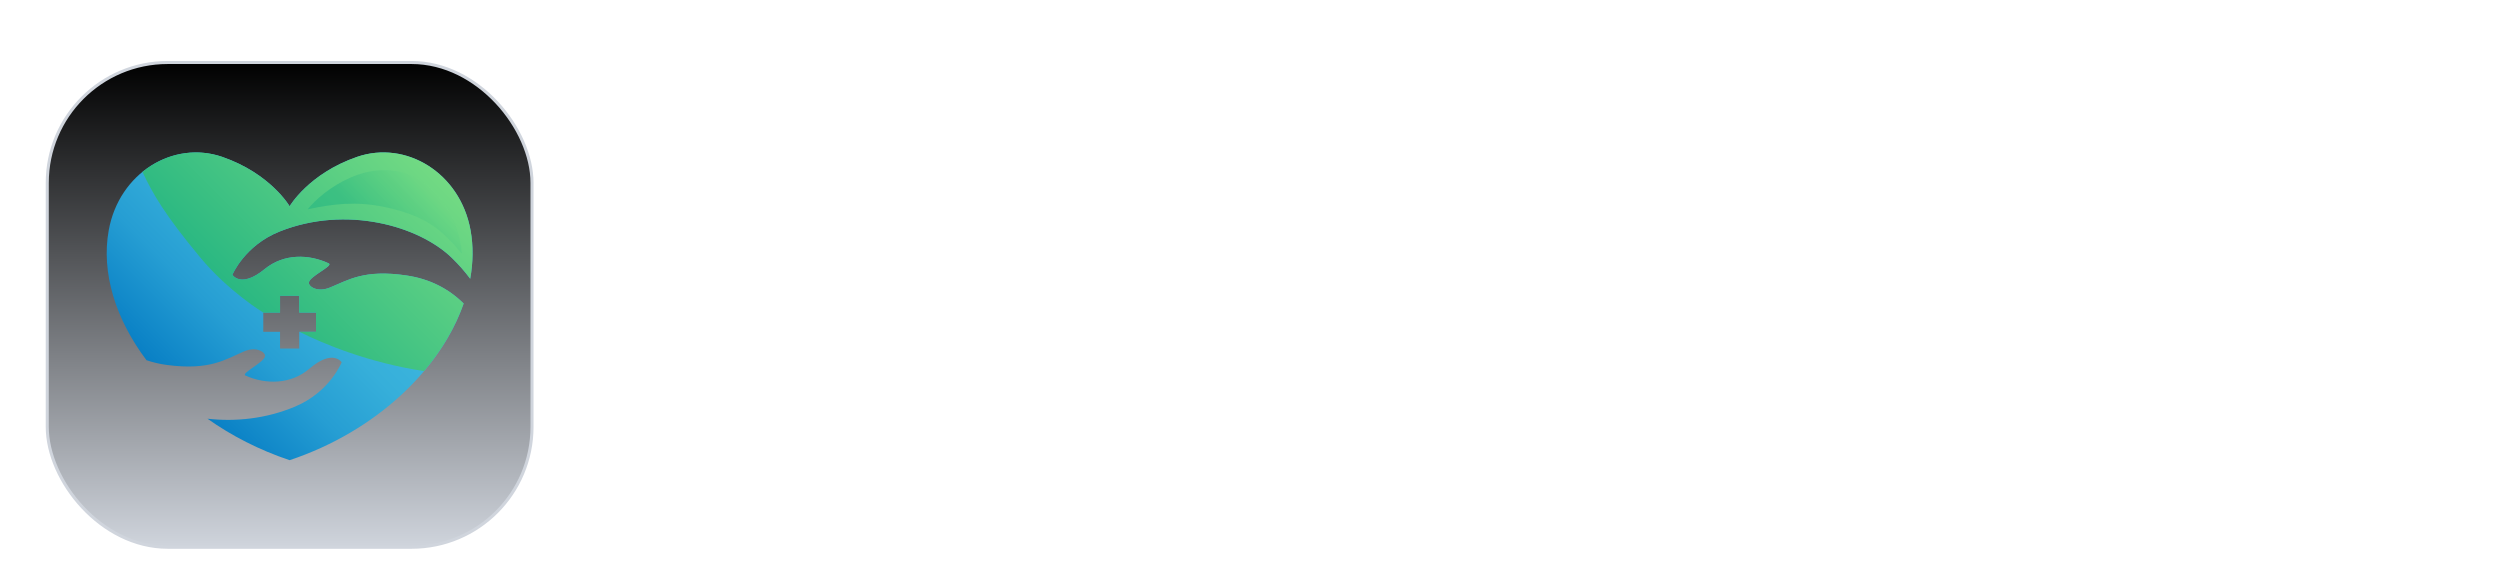 <svg width="164" height="38" viewBox="0 0 164 38" fill="none" xmlns="http://www.w3.org/2000/svg">
<g filter="url(#filter0_dd_4155_249)">
<rect x="3.1" y="2.1" width="31.8" height="31.8" rx="7.9" fill="white"/>
<rect x="3.1" y="2.1" width="31.8" height="31.8" rx="7.9" fill="url(#paint0_linear_4155_249)"/>
<rect x="3.1" y="2.1" width="31.8" height="31.8" rx="7.9" stroke="#D0D5DD" stroke-width="0.2"/>
<path d="M18.355 13.183C22.71 11.45 27.474 12.818 29.637 14.913C30.106 15.367 30.504 15.828 30.845 16.285C31.039 15.211 31.055 14.14 30.868 13.105C30.185 9.326 26.619 7.186 23.423 8.291C20.241 9.392 19 11.532 19 11.532C19 11.532 17.759 9.392 14.578 8.291C11.381 7.186 7.816 9.327 7.133 13.105C6.628 15.894 7.584 18.939 9.61 21.63C10.037 21.773 10.485 21.881 10.959 21.943C13.798 22.316 14.818 21.557 16.018 21.049C16.814 20.711 17.413 21.094 17.384 21.363C17.339 21.779 15.769 22.489 16.106 22.639C17.435 23.228 19.072 23.233 20.305 22.18C21.838 20.871 22.411 21.766 22.411 21.766C22.411 21.766 21.65 23.708 19.358 24.672C17.446 25.476 15.442 25.674 13.611 25.468C15.19 26.585 17.003 27.52 19 28.188C24.71 26.278 28.928 22.187 30.415 17.91C29.407 16.916 28.172 16.299 26.699 16.076C23.867 15.647 22.832 16.386 21.623 16.871C20.82 17.193 20.229 16.798 20.263 16.53C20.316 16.115 21.9 15.435 21.566 15.279C20.249 14.663 18.613 14.626 17.358 15.655C15.8 16.933 15.245 16.027 15.245 16.027C15.245 16.027 16.044 14.101 18.355 13.183ZM17.271 18.505H18.371V17.405H19.63V18.505H20.73V19.764H19.63V20.864H18.371V19.764H17.271V18.505Z" fill="url(#paint1_linear_4155_249)"/>
<path d="M17.271 18.505H18.371V17.405H19.63V18.505H20.73V19.764H19.638C21.26 20.583 24.238 21.803 27.818 22.345C28.996 20.952 29.881 19.443 30.414 17.91C29.407 16.916 28.171 16.3 26.699 16.076C23.867 15.647 22.832 16.386 21.623 16.871C20.82 17.193 20.228 16.798 20.263 16.53C20.316 16.115 21.9 15.435 21.566 15.279C20.249 14.663 18.612 14.626 17.358 15.655C15.8 16.933 15.244 16.027 15.244 16.027C15.244 16.027 16.044 14.101 18.354 13.182C22.71 11.45 27.474 12.818 29.637 14.913C30.106 15.367 30.504 15.827 30.845 16.285C31.039 15.21 31.055 14.14 30.868 13.105C30.184 9.326 26.619 7.185 23.423 8.291C20.241 9.392 19 11.532 19 11.532C19 11.532 17.759 9.392 14.577 8.291C12.752 7.659 10.807 8.088 9.346 9.275C10.032 10.744 10.836 12.117 13.125 14.877C14.987 17.122 17.271 18.505 17.271 18.505Z" fill="url(#paint2_linear_4155_249)"/>
<path opacity="0.31" d="M27.277 9.649C24.271 8.139 21.169 10.489 20.185 11.73C21.882 11.372 23.367 11.189 25.246 11.584C28.025 12.168 29.065 13.171 30.306 14.654C30.087 11.907 28.352 10.19 27.277 9.649Z" fill="url(#paint3_linear_4155_249)"/>
</g>
<path d="M55.128 28.288C53.848 28.288 52.664 28.056 51.576 27.592C50.504 27.128 49.56 26.48 48.744 25.648C47.944 24.816 47.32 23.84 46.872 22.72C46.424 21.6 46.2 20.376 46.2 19.048C46.2 17.72 46.416 16.496 46.848 15.376C47.296 14.24 47.92 13.264 48.72 12.448C49.536 11.616 50.488 10.976 51.576 10.528C52.664 10.064 53.848 9.832 55.128 9.832C56.408 9.832 57.552 10.048 58.56 10.48C59.584 10.912 60.448 11.488 61.152 12.208C61.856 12.912 62.36 13.688 62.664 14.536L59.736 15.904C59.4 15.008 58.832 14.272 58.032 13.696C57.232 13.104 56.264 12.808 55.128 12.808C54.008 12.808 53.016 13.072 52.152 13.6C51.304 14.128 50.64 14.856 50.16 15.784C49.696 16.712 49.464 17.8 49.464 19.048C49.464 20.296 49.696 21.392 50.16 22.336C50.64 23.264 51.304 23.992 52.152 24.52C53.016 25.048 54.008 25.312 55.128 25.312C56.264 25.312 57.232 25.024 58.032 24.448C58.832 23.856 59.4 23.112 59.736 22.216L62.664 23.584C62.36 24.432 61.856 25.216 61.152 25.936C60.448 26.64 59.584 27.208 58.56 27.64C57.552 28.072 56.408 28.288 55.128 28.288ZM68.776 28.288C67.864 28.288 67.072 28.136 66.4 27.832C65.728 27.528 65.208 27.096 64.84 26.536C64.472 25.96 64.288 25.296 64.288 24.544C64.288 23.824 64.448 23.184 64.768 22.624C65.088 22.048 65.584 21.568 66.256 21.184C66.928 20.8 67.776 20.528 68.8 20.368L73.072 19.672V22.072L69.4 22.696C68.776 22.808 68.312 23.008 68.008 23.296C67.704 23.584 67.552 23.96 67.552 24.424C67.552 24.872 67.72 25.232 68.056 25.504C68.408 25.76 68.84 25.888 69.352 25.888C70.008 25.888 70.584 25.752 71.08 25.48C71.592 25.192 71.984 24.8 72.256 24.304C72.544 23.808 72.688 23.264 72.688 22.672V19.312C72.688 18.752 72.464 18.288 72.016 17.92C71.584 17.536 71.008 17.344 70.288 17.344C69.616 17.344 69.016 17.528 68.488 17.896C67.976 18.248 67.6 18.72 67.36 19.312L64.792 18.064C65.048 17.376 65.448 16.784 65.992 16.288C66.552 15.776 67.208 15.376 67.96 15.088C68.712 14.8 69.528 14.656 70.408 14.656C71.48 14.656 72.424 14.856 73.24 15.256C74.056 15.64 74.688 16.184 75.136 16.888C75.6 17.576 75.832 18.384 75.832 19.312V28H72.856V25.768L73.528 25.72C73.192 26.28 72.792 26.752 72.328 27.136C71.864 27.504 71.336 27.792 70.744 28C70.152 28.192 69.496 28.288 68.776 28.288ZM78.737 28V14.944H81.689V17.848L81.449 17.416C81.753 16.44 82.225 15.76 82.865 15.376C83.521 14.992 84.305 14.8 85.217 14.8H85.985V17.584H84.857C83.961 17.584 83.241 17.864 82.697 18.424C82.153 18.968 81.881 19.736 81.881 20.728V28H78.737ZM93.906 28.288C92.562 28.288 91.386 27.984 90.378 27.376C89.37 26.768 88.586 25.944 88.026 24.904C87.466 23.864 87.186 22.712 87.186 21.448C87.186 20.136 87.466 18.976 88.026 17.968C88.602 16.944 89.378 16.136 90.354 15.544C91.346 14.952 92.45 14.656 93.666 14.656C94.69 14.656 95.586 14.824 96.354 15.16C97.138 15.496 97.802 15.96 98.346 16.552C98.89 17.144 99.306 17.824 99.594 18.592C99.882 19.344 100.026 20.16 100.026 21.04C100.026 21.264 100.01 21.496 99.978 21.736C99.962 21.976 99.922 22.184 99.858 22.36H89.778V19.96H98.082L96.594 21.088C96.738 20.352 96.698 19.696 96.474 19.12C96.266 18.544 95.914 18.088 95.418 17.752C94.938 17.416 94.354 17.248 93.666 17.248C93.01 17.248 92.426 17.416 91.914 17.752C91.402 18.072 91.01 18.552 90.738 19.192C90.482 19.816 90.386 20.576 90.45 21.472C90.386 22.272 90.49 22.984 90.762 23.608C91.05 24.216 91.466 24.688 92.01 25.024C92.57 25.36 93.21 25.528 93.93 25.528C94.65 25.528 95.258 25.376 95.754 25.072C96.266 24.768 96.666 24.36 96.954 23.848L99.498 25.096C99.242 25.72 98.842 26.272 98.298 26.752C97.754 27.232 97.106 27.608 96.354 27.88C95.618 28.152 94.802 28.288 93.906 28.288ZM102.673 28V10.12H109.345C110.561 10.12 111.633 10.344 112.561 10.792C113.505 11.224 114.241 11.864 114.769 12.712C115.297 13.544 115.561 14.56 115.561 15.76C115.561 16.944 115.289 17.96 114.745 18.808C114.217 19.64 113.489 20.28 112.561 20.728C111.633 21.176 110.561 21.4 109.345 21.4H105.937V28H102.673ZM105.937 18.52H109.393C109.985 18.52 110.497 18.408 110.929 18.184C111.361 17.944 111.697 17.616 111.937 17.2C112.177 16.784 112.297 16.304 112.297 15.76C112.297 15.2 112.177 14.72 111.937 14.32C111.697 13.904 111.361 13.584 110.929 13.36C110.497 13.12 109.985 13 109.393 13H105.937V18.52ZM122.628 28.288C121.62 28.288 120.74 28.064 119.988 27.616C119.252 27.168 118.684 26.544 118.284 25.744C117.9 24.944 117.708 24.008 117.708 22.936V14.944H120.852V22.672C120.852 23.216 120.956 23.696 121.164 24.112C121.388 24.512 121.7 24.832 122.1 25.072C122.516 25.296 122.98 25.408 123.492 25.408C124.004 25.408 124.46 25.296 124.86 25.072C125.26 24.832 125.572 24.504 125.796 24.088C126.02 23.672 126.132 23.176 126.132 22.6V14.944H129.276V28H126.3V25.432L126.564 25.888C126.26 26.688 125.756 27.288 125.052 27.688C124.364 28.088 123.556 28.288 122.628 28.288ZM132.198 28V9.832H135.342V28H132.198ZM143.213 28.288C141.821 28.288 140.605 27.96 139.565 27.304C138.541 26.632 137.837 25.728 137.453 24.592L139.805 23.464C140.141 24.2 140.605 24.776 141.197 25.192C141.805 25.608 142.477 25.816 143.213 25.816C143.789 25.816 144.245 25.688 144.581 25.432C144.917 25.176 145.085 24.84 145.085 24.424C145.085 24.168 145.013 23.96 144.869 23.8C144.741 23.624 144.557 23.48 144.317 23.368C144.093 23.24 143.845 23.136 143.573 23.056L141.437 22.456C140.333 22.136 139.493 21.648 138.917 20.992C138.357 20.336 138.077 19.56 138.077 18.664C138.077 17.864 138.277 17.168 138.677 16.576C139.093 15.968 139.661 15.496 140.381 15.16C141.117 14.824 141.957 14.656 142.901 14.656C144.133 14.656 145.221 14.952 146.165 15.544C147.109 16.136 147.781 16.968 148.181 18.04L145.781 19.168C145.557 18.576 145.181 18.104 144.653 17.752C144.125 17.4 143.533 17.224 142.877 17.224C142.349 17.224 141.933 17.344 141.629 17.584C141.325 17.824 141.173 18.136 141.173 18.52C141.173 18.76 141.237 18.968 141.365 19.144C141.493 19.32 141.669 19.464 141.893 19.576C142.133 19.688 142.405 19.792 142.709 19.888L144.797 20.512C145.869 20.832 146.693 21.312 147.269 21.952C147.861 22.592 148.157 23.376 148.157 24.304C148.157 25.088 147.949 25.784 147.533 26.392C147.117 26.984 146.541 27.448 145.805 27.784C145.069 28.12 144.205 28.288 143.213 28.288ZM156.765 28.288C155.421 28.288 154.245 27.984 153.237 27.376C152.229 26.768 151.445 25.944 150.885 24.904C150.325 23.864 150.045 22.712 150.045 21.448C150.045 20.136 150.325 18.976 150.885 17.968C151.461 16.944 152.237 16.136 153.213 15.544C154.205 14.952 155.309 14.656 156.525 14.656C157.549 14.656 158.445 14.824 159.213 15.16C159.997 15.496 160.661 15.96 161.205 16.552C161.749 17.144 162.165 17.824 162.453 18.592C162.741 19.344 162.885 20.16 162.885 21.04C162.885 21.264 162.869 21.496 162.837 21.736C162.821 21.976 162.781 22.184 162.717 22.36H152.637V19.96H160.941L159.453 21.088C159.597 20.352 159.557 19.696 159.333 19.12C159.125 18.544 158.773 18.088 158.277 17.752C157.797 17.416 157.213 17.248 156.525 17.248C155.869 17.248 155.285 17.416 154.773 17.752C154.261 18.072 153.869 18.552 153.597 19.192C153.341 19.816 153.245 20.576 153.309 21.472C153.245 22.272 153.349 22.984 153.621 23.608C153.909 24.216 154.325 24.688 154.869 25.024C155.429 25.36 156.069 25.528 156.789 25.528C157.509 25.528 158.117 25.376 158.613 25.072C159.125 24.768 159.525 24.36 159.813 23.848L162.357 25.096C162.101 25.72 161.701 26.272 161.157 26.752C160.613 27.232 159.965 27.608 159.213 27.88C158.477 28.152 157.661 28.288 156.765 28.288Z" fill="white"/>
<defs>
<filter id="filter0_dd_4155_249" x="0" y="0" width="38" height="38" filterUnits="userSpaceOnUse" color-interpolation-filters="sRGB">
<feFlood flood-opacity="0" result="BackgroundImageFix"/>
<feColorMatrix in="SourceAlpha" type="matrix" values="0 0 0 0 0 0 0 0 0 0 0 0 0 0 0 0 0 0 127 0" result="hardAlpha"/>
<feOffset dy="1"/>
<feGaussianBlur stdDeviation="1"/>
<feColorMatrix type="matrix" values="0 0 0 0 0.063 0 0 0 0 0.094 0 0 0 0 0.157 0 0 0 0.06 0"/>
<feBlend mode="normal" in2="BackgroundImageFix" result="effect1_dropShadow_4155_249"/>
<feColorMatrix in="SourceAlpha" type="matrix" values="0 0 0 0 0 0 0 0 0 0 0 0 0 0 0 0 0 0 127 0" result="hardAlpha"/>
<feOffset dy="1"/>
<feGaussianBlur stdDeviation="1.5"/>
<feColorMatrix type="matrix" values="0 0 0 0 0.063 0 0 0 0 0.094 0 0 0 0 0.157 0 0 0 0.1 0"/>
<feBlend mode="normal" in2="effect1_dropShadow_4155_249" result="effect2_dropShadow_4155_249"/>
<feBlend mode="normal" in="SourceGraphic" in2="effect2_dropShadow_4155_249" result="shape"/>
</filter>
<linearGradient id="paint0_linear_4155_249" x1="19" y1="2" x2="19" y2="34" gradientUnits="userSpaceOnUse">
<stop stop-color="black"/>
<stop offset="1" stop-color="#D0D5DD"/>
</linearGradient>
<linearGradient id="paint1_linear_4155_249" x1="10.199" y1="24.214" x2="27.835" y2="6.578" gradientUnits="userSpaceOnUse">
<stop stop-color="#0076C1"/>
<stop offset="0.074" stop-color="#0B82C6"/>
<stop offset="0.277" stop-color="#269ED3"/>
<stop offset="0.455" stop-color="#36AFDA"/>
<stop offset="0.587" stop-color="#3CB5DD"/>
</linearGradient>
<linearGradient id="paint2_linear_4155_249" x1="10.139" y1="24.254" x2="27.827" y2="6.565" gradientUnits="userSpaceOnUse">
<stop stop-color="#00A482"/>
<stop offset="1" stop-color="#79DD83"/>
</linearGradient>
<linearGradient id="paint3_linear_4155_249" x1="24.861" y1="13.507" x2="28.529" y2="10.113" gradientUnits="userSpaceOnUse">
<stop stop-color="#00A482"/>
<stop offset="1" stop-color="#79DD83"/>
</linearGradient>
</defs>
</svg>
